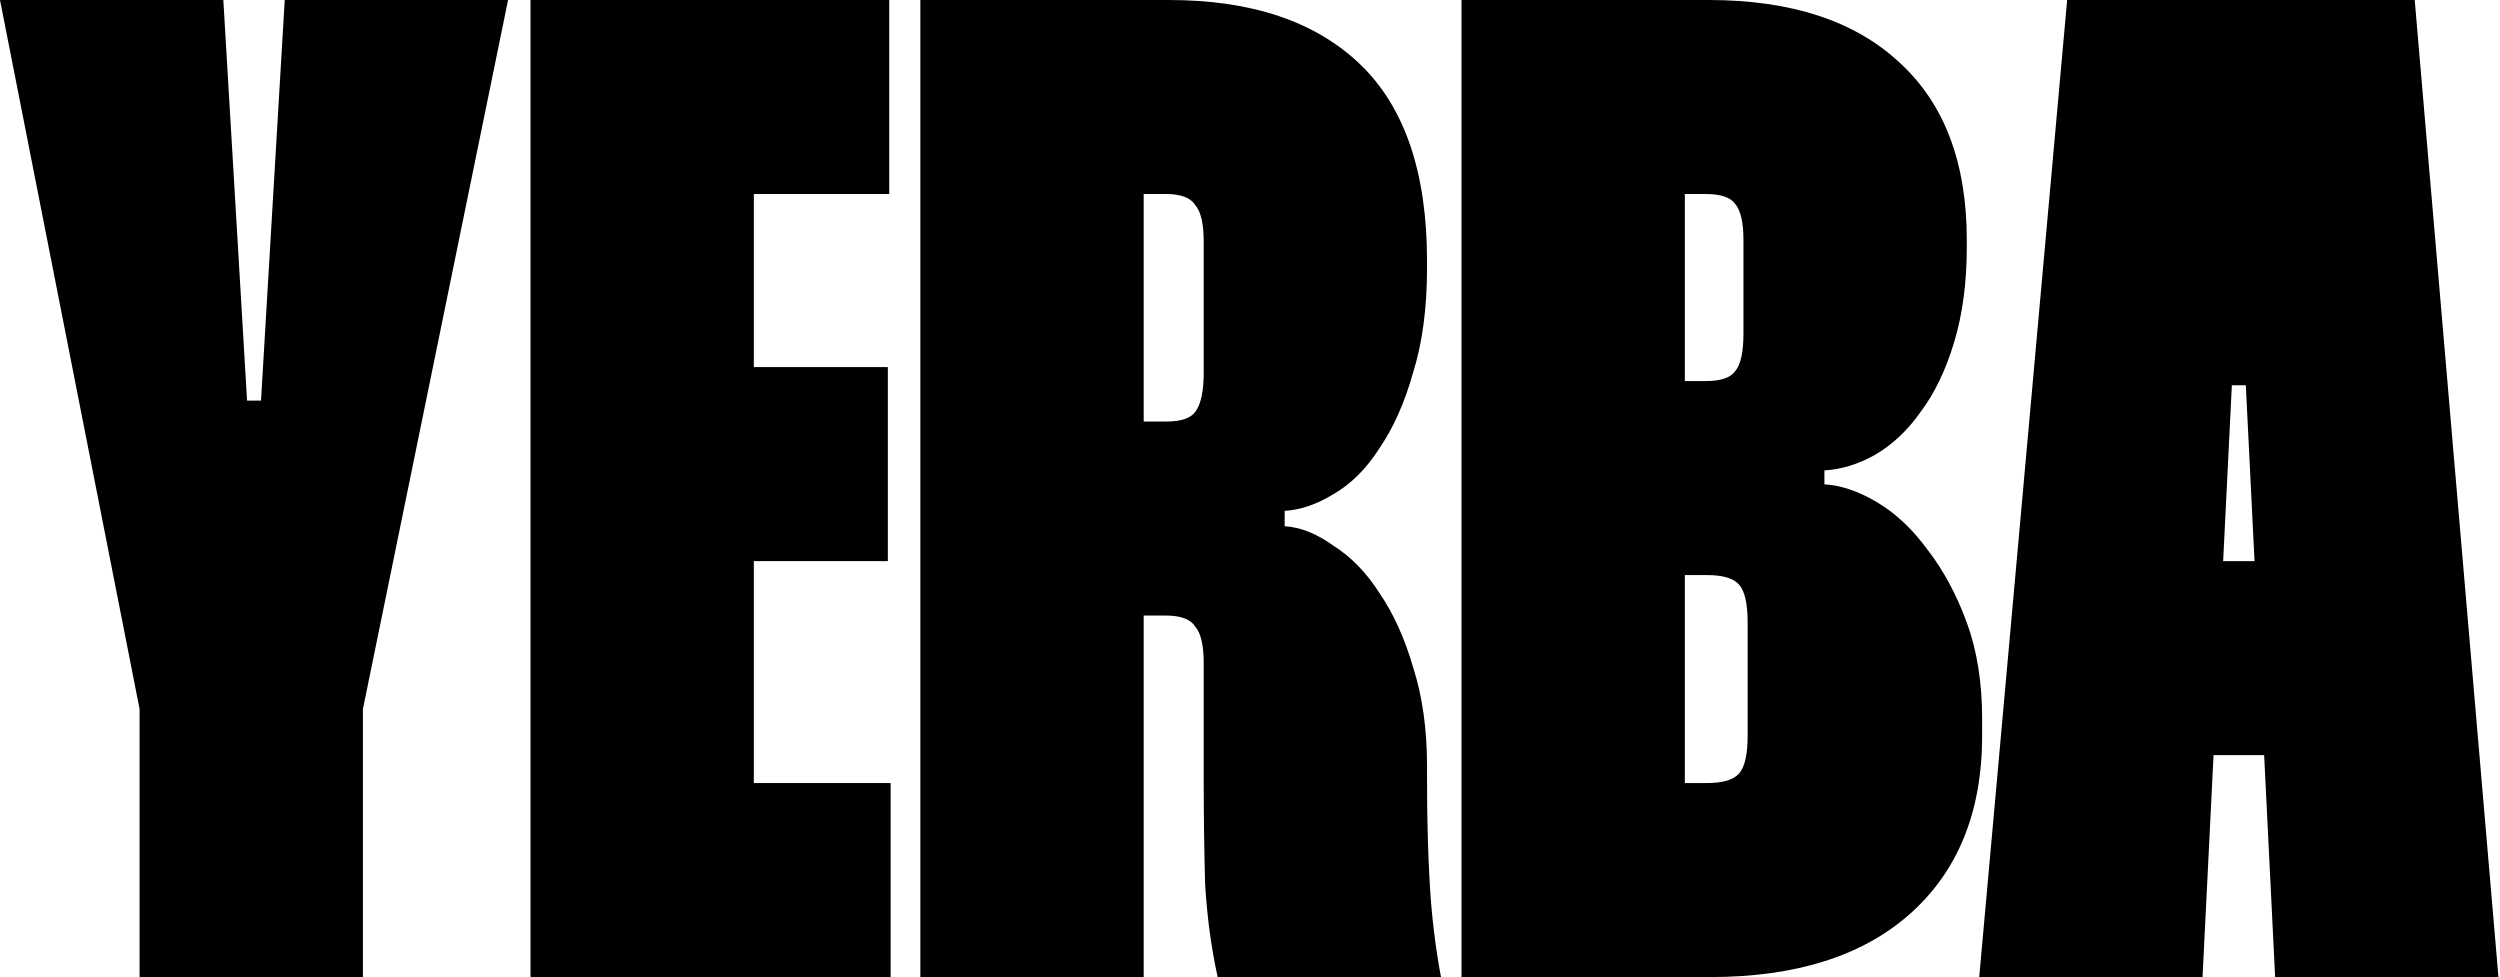 <svg width="1003" height="392" viewBox="0 0 1003 392" fill="none" xmlns="http://www.w3.org/2000/svg">
<path d="M0 0L56 284.48V392H145.6V284.48L203.84 0H114.24L104.72 160.72H99.12L89.6 0H0Z" fill="black"/>
<path d="M356.759 77.84V0H212.839V392H357.319V314.16H302.439V225.12H356.199V147.28H302.439V77.84H356.759Z" fill="black"/>
<path d="M369.246 0V392H458.846V246.96H467.806C473.779 246.96 477.699 248.453 479.566 251.44C481.806 254.053 482.926 258.907 482.926 266V311.36C482.926 326.667 483.112 341.04 483.486 354.48C484.232 367.547 485.912 380.053 488.526 392H578.126C575.886 380.053 574.392 367.733 573.646 355.04C572.899 342.347 572.526 328.16 572.526 312.48V307.44C572.526 292.507 570.659 279.253 566.926 267.68C563.566 256.107 559.086 246.213 553.486 238C548.259 229.787 542.099 223.44 535.006 218.96C528.286 214.107 521.752 211.493 515.406 211.12V204.96C521.752 204.587 528.286 202.347 535.006 198.24C542.099 194.133 548.259 187.973 553.486 179.76C559.086 171.547 563.566 161.467 566.926 149.52C570.659 137.573 572.526 123.573 572.526 107.52V104.72C572.526 69.253 563.566 42.933 545.646 25.76C527.726 8.587 502.152 0 468.926 0H369.246ZM458.846 77.84H467.806C473.779 77.84 477.699 79.333 479.566 82.32C481.806 84.933 482.926 89.787 482.926 96.88V149.52C482.926 156.987 481.806 162.213 479.566 165.2C477.699 167.813 473.779 169.12 467.806 169.12H458.846V77.84Z" fill="black"/>
<path d="M586.355 0V392H686.035C720.382 392 747.075 383.6 766.115 366.8C785.528 349.627 795.235 325.733 795.235 295.12V288.4C795.235 273.84 793.182 260.96 789.075 249.76C784.968 238.56 779.742 228.853 773.395 220.64C767.422 212.427 760.702 206.08 753.235 201.6C745.768 197.12 738.675 194.693 731.955 194.32V188.72C738.675 188.347 745.395 186.293 752.115 182.56C759.208 178.453 765.368 172.667 770.595 165.2C776.195 157.733 780.675 148.4 784.035 137.2C787.395 126 789.075 113.307 789.075 99.12V96.32C789.075 65.333 780.115 41.627 762.195 25.2C744.275 8.4 718.702 0 685.475 0H586.355ZM675.955 77.84H684.355C690.328 77.84 694.248 79.147 696.115 81.76C698.355 84.373 699.475 89.227 699.475 96.32V133.84C699.475 141.307 698.355 146.347 696.115 148.96C694.248 151.573 690.328 152.88 684.355 152.88H675.955V77.84ZM675.955 230.72H684.915C691.262 230.72 695.555 232.027 697.795 234.64C700.035 237.253 701.155 242.293 701.155 249.76V295.12C701.155 302.587 700.035 307.627 697.795 310.24C695.555 312.853 691.262 314.16 684.915 314.16H675.955V230.72Z" fill="black"/>
<path d="M829.343 0L794.062 392H883.662L895.422 154.56H901.023L912.783 392H1002.38L968.783 0H829.343ZM928.463 302.96V225.12H865.742V302.96H928.463Z" fill="black"/>
</svg>

